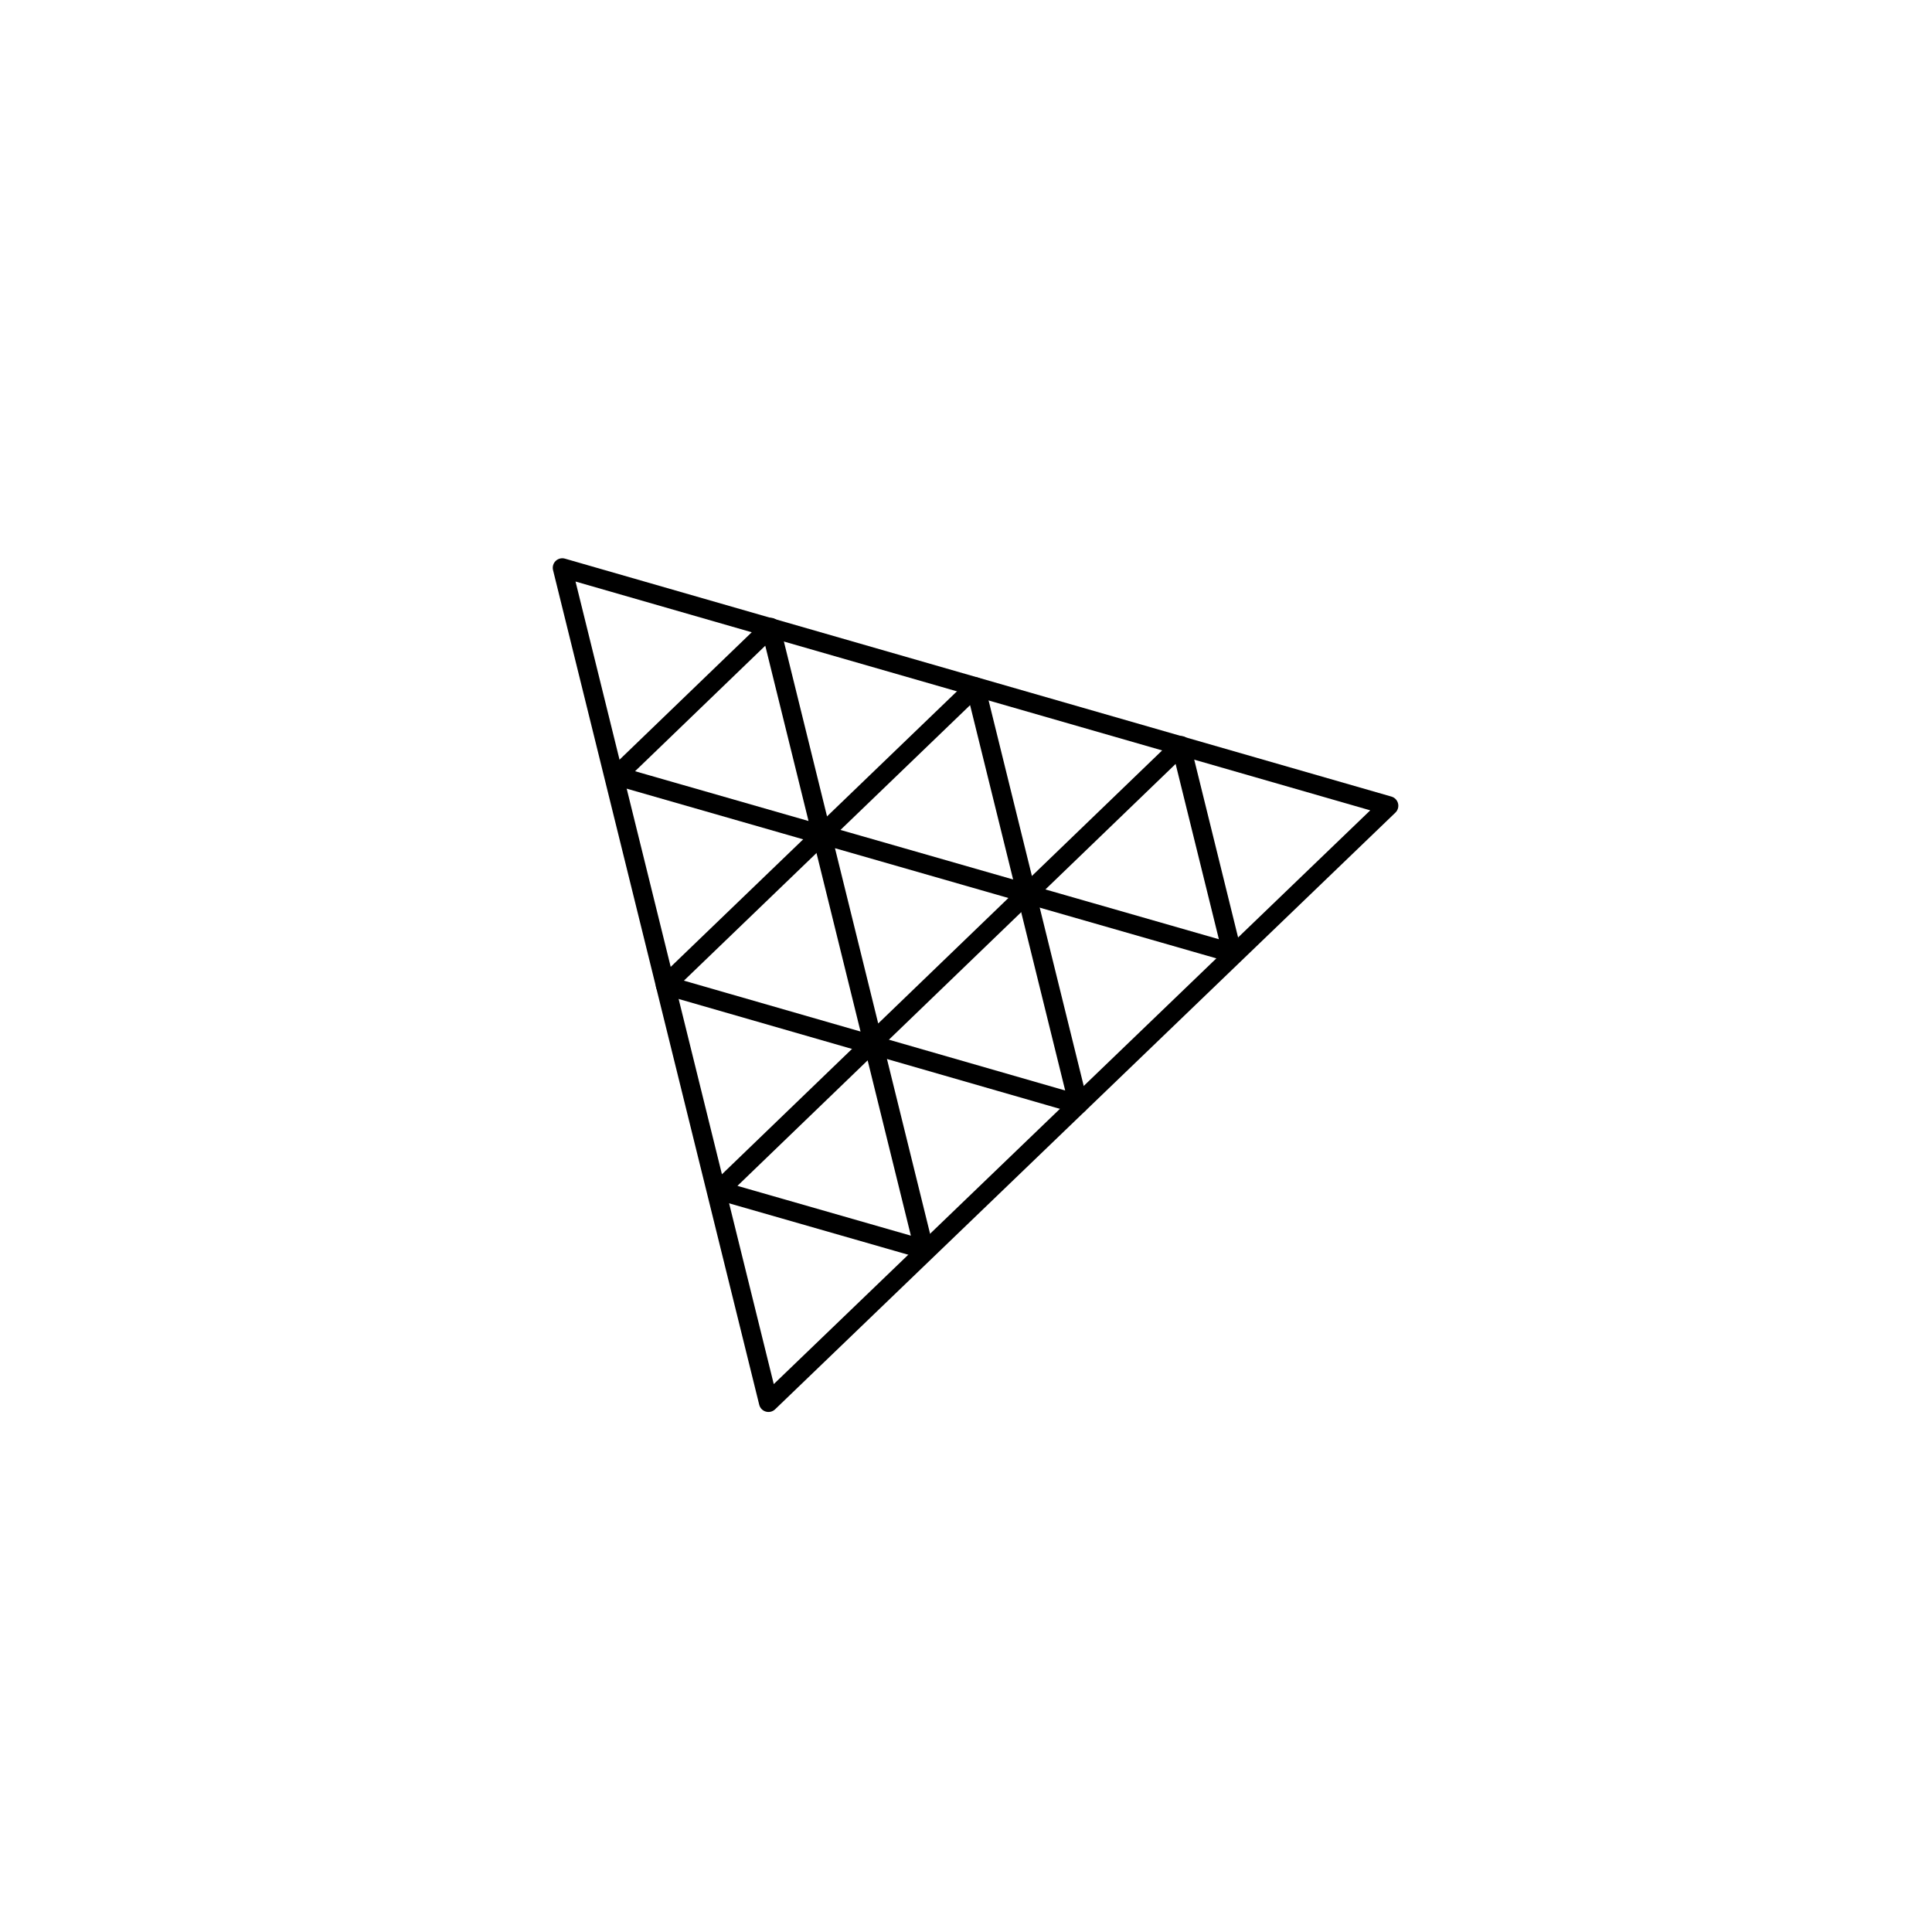 <svg width="100" height="100" viewBox="0 0 100 100" fill="none" xmlns="http://www.w3.org/2000/svg">
<path fill-rule="evenodd" clip-rule="evenodd" d="M28.762 29.034C28.889 28.911 29.072 28.866 29.241 28.915L72.02 41.231C72.19 41.28 72.32 41.415 72.363 41.587C72.405 41.758 72.353 41.939 72.226 42.061L40.119 72.946C39.991 73.068 39.809 73.114 39.639 73.064C39.469 73.016 39.339 72.88 39.297 72.709L28.625 29.508C28.583 29.337 28.635 29.156 28.762 29.034ZM29.789 30.1L40.05 71.641L70.924 41.943L29.789 30.1Z" fill="black"/>
<path fill-rule="evenodd" clip-rule="evenodd" d="M50.623 35.074C50.793 35.123 50.923 35.259 50.966 35.43L56.298 57.037C56.34 57.208 56.288 57.389 56.16 57.511C56.033 57.634 55.851 57.679 55.681 57.63L34.304 51.47C34.134 51.421 34.004 51.285 33.961 51.114C33.919 50.943 33.971 50.762 34.098 50.639L50.144 35.193C50.271 35.07 50.454 35.025 50.623 35.074ZM35.4 50.758L55.134 56.444L50.212 36.498L35.4 50.758Z" fill="black"/>
<path fill-rule="evenodd" clip-rule="evenodd" d="M42.191 42.837C42.318 42.714 42.5 42.669 42.67 42.718L53.291 45.766C53.46 45.815 53.591 45.951 53.633 46.122C53.676 46.293 53.624 46.474 53.497 46.597L45.525 54.281C45.398 54.404 45.215 54.449 45.045 54.4C44.875 54.351 44.745 54.216 44.702 54.044L42.054 43.311C42.012 43.139 42.064 42.959 42.191 42.837ZM43.218 43.903L45.456 52.975L52.195 46.48L43.218 43.903Z" fill="black"/>
<path fill-rule="evenodd" clip-rule="evenodd" d="M40.021 31.997C40.191 32.046 40.322 32.182 40.364 32.354L43.012 43.087C43.054 43.258 43.002 43.439 42.875 43.561C42.748 43.684 42.566 43.729 42.396 43.68L31.776 40.631C31.606 40.583 31.475 40.447 31.433 40.276C31.39 40.105 31.442 39.924 31.569 39.801L39.542 32.116C39.669 31.994 39.852 31.948 40.021 31.997ZM32.871 39.918L41.849 42.495L39.61 33.422L32.871 39.918Z" fill="black"/>
<path fill-rule="evenodd" clip-rule="evenodd" d="M61.262 38.116C61.431 38.165 61.562 38.301 61.604 38.472L64.252 49.206C64.295 49.377 64.243 49.557 64.116 49.68C63.989 49.802 63.806 49.847 63.637 49.799L53.016 46.75C52.846 46.701 52.716 46.566 52.673 46.394C52.63 46.223 52.682 46.042 52.809 45.92L60.782 38.235C60.909 38.112 61.092 38.067 61.262 38.116ZM54.111 46.037L63.089 48.614L60.85 39.541L54.111 46.037Z" fill="black"/>
<path fill-rule="evenodd" clip-rule="evenodd" d="M45.32 53.459C45.49 53.508 45.62 53.644 45.663 53.815L48.311 64.549C48.353 64.72 48.301 64.9 48.174 65.023C48.047 65.145 47.864 65.19 47.695 65.141L37.074 62.093C36.905 62.044 36.774 61.908 36.731 61.737C36.689 61.566 36.741 61.385 36.868 61.262L44.84 53.578C44.968 53.455 45.15 53.41 45.32 53.459ZM38.17 61.38L47.147 63.957L44.909 54.884L38.17 61.38Z" fill="black"/>
</svg>
